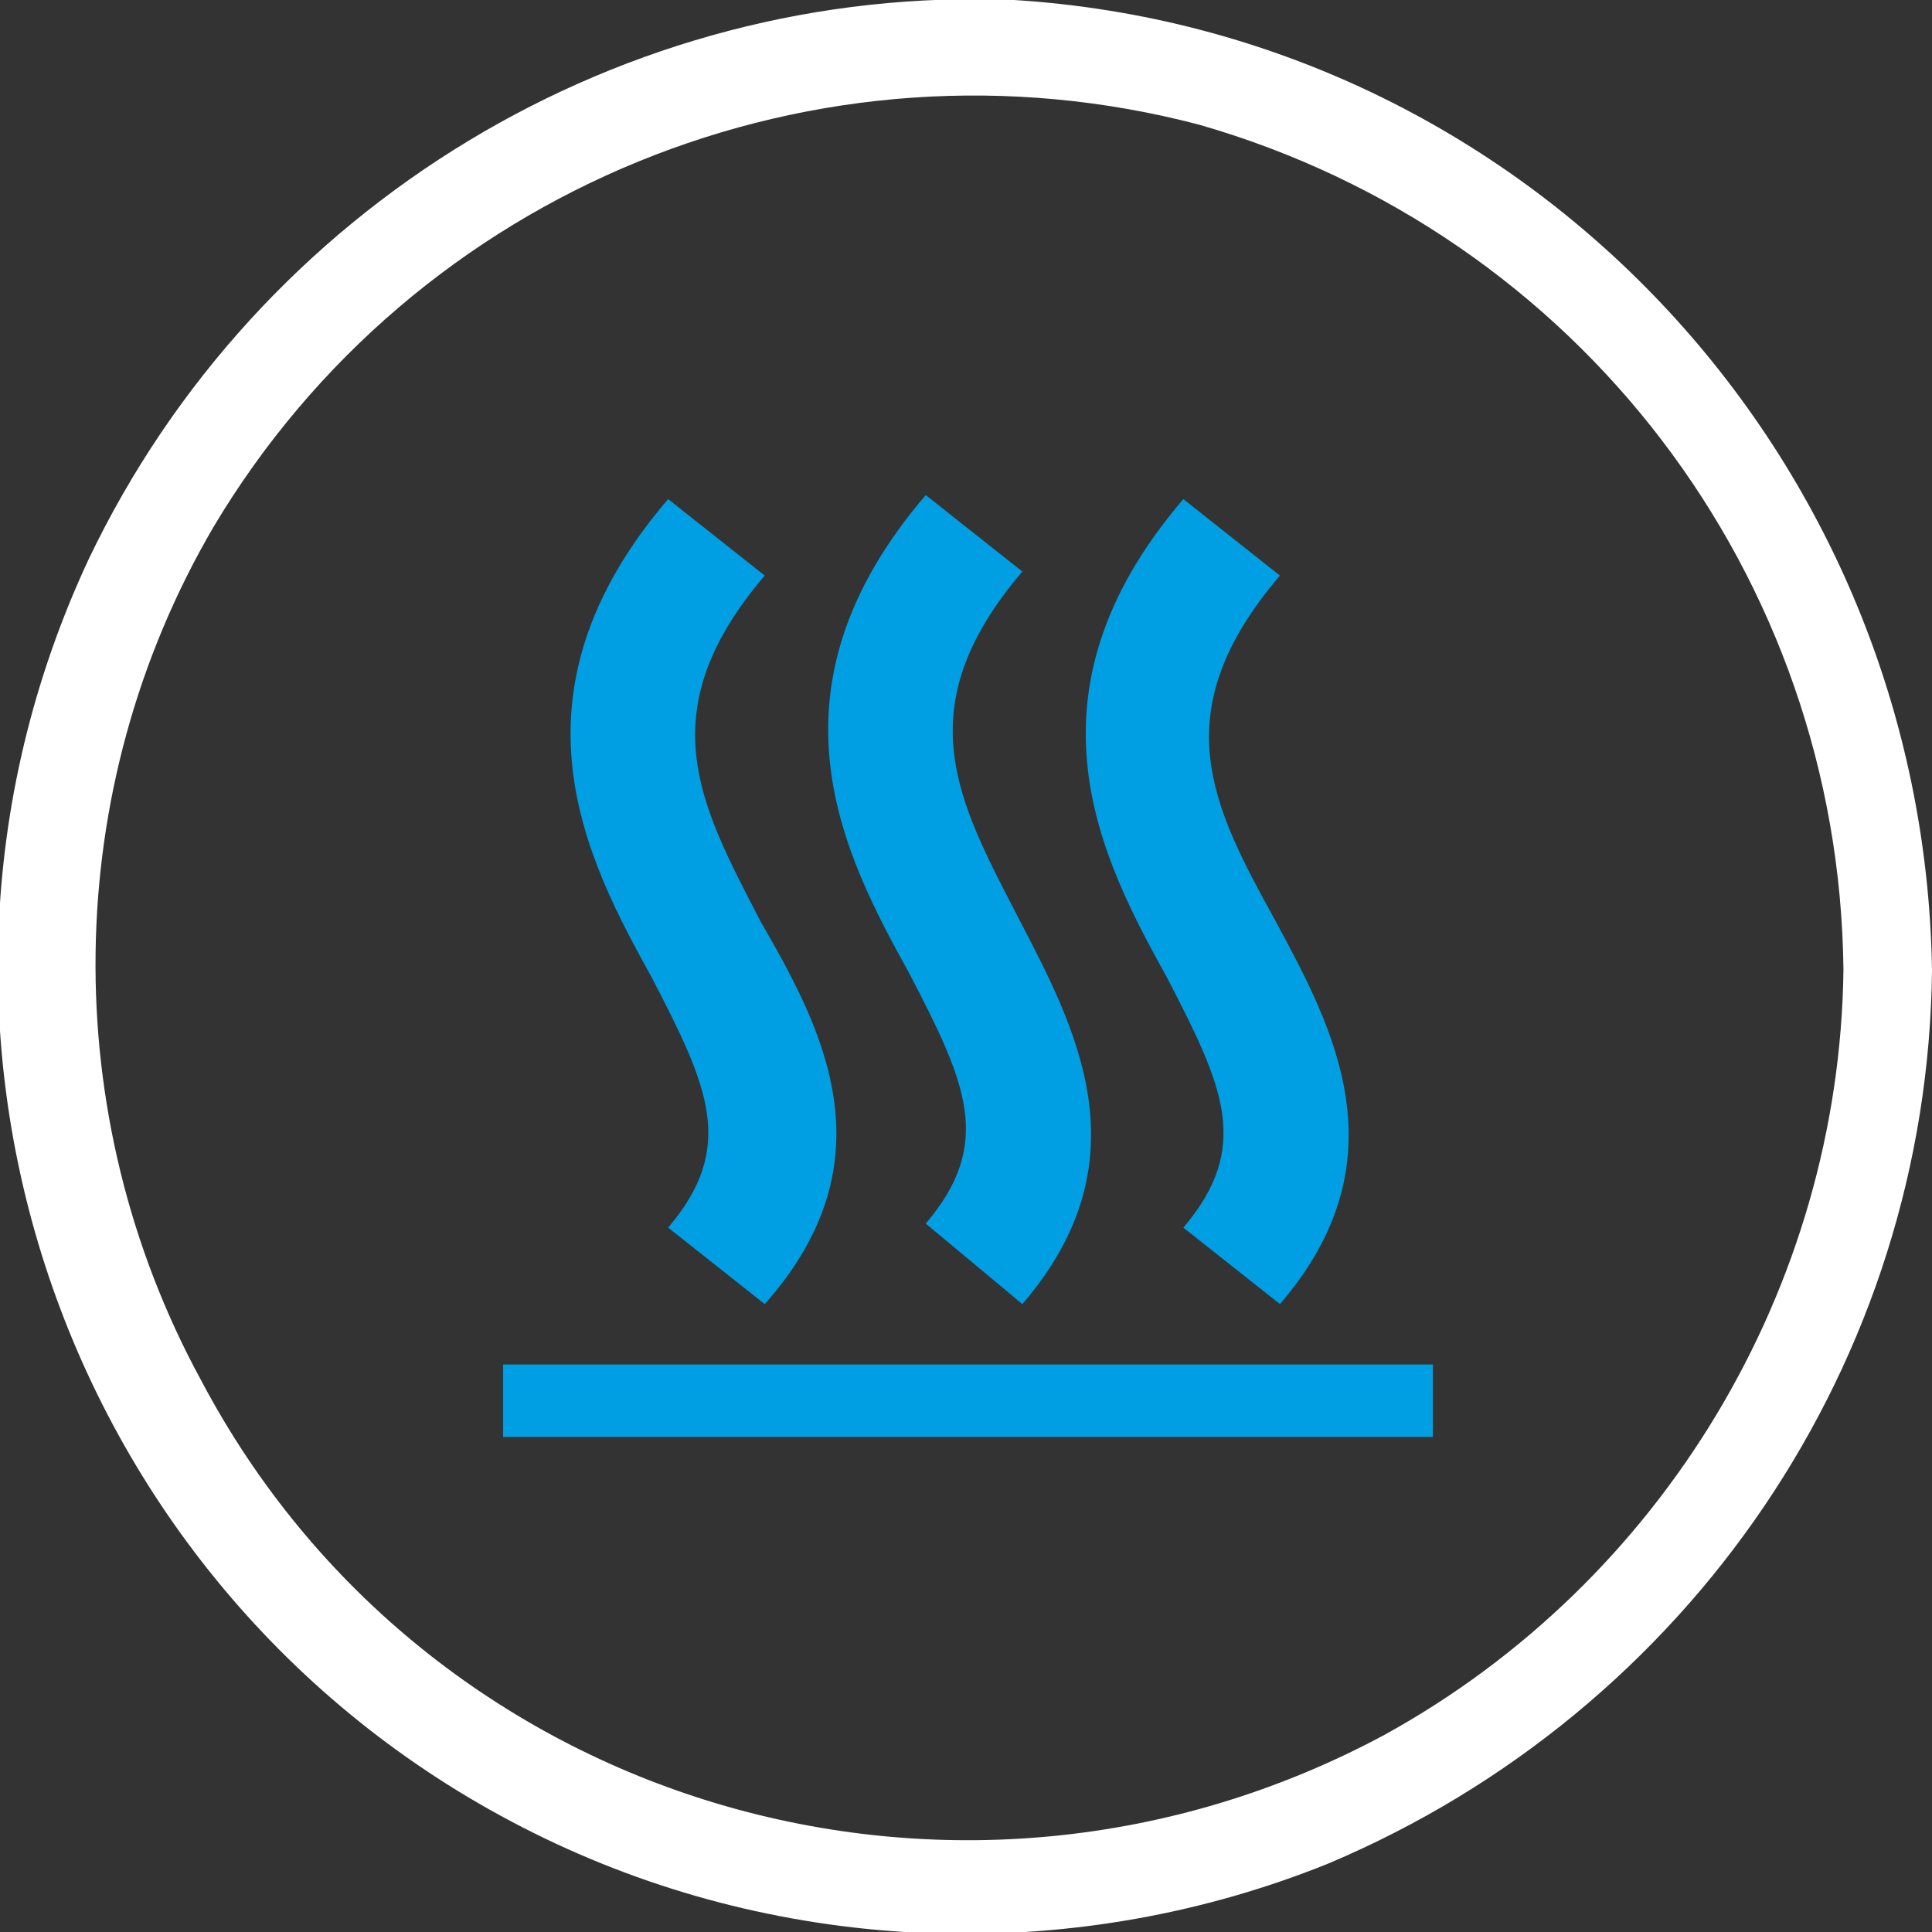 <?xml version="1.0" encoding="utf-8"?>
<!-- Generator: Adobe Illustrator 22.1.0, SVG Export Plug-In . SVG Version: 6.00 Build 0)  -->
<svg version="1.1" id="Layer_1" xmlns="http://www.w3.org/2000/svg" xmlns:xlink="http://www.w3.org/1999/xlink" x="0px" y="0px"
	 viewBox="0 0 48 48" style="enable-background:new 0 0 48 48;" xml:space="preserve">
<rect x="0" y="0" width="48" height="48" fill="#333333" stroke="none"/>
<style type="text/css">
	.st0{fill:#FFFFFF;}
	.st1{fill:#009EE3;}
</style>
<title>Icon-Move-Mat1-Heat</title>
<path class="st0" d="M25.2,0c-9.7-0.4-18.8,5.1-23,13.9c-5.6,12-0.4,26.3,11.6,31.9c6,2.8,13,3,19.2,0.5c9-3.8,14.9-12.5,15-22.2
	C47.8,11.3,37.9,0.8,25.2,0z M34.4,43.1L34.4,43.1C23.8,48.8,10.6,44.9,5,34.3c-3.6-6.6-3.5-14.7,0.3-21.2c5-8.4,15-12.5,24.5-10
	c9.4,2.7,15.9,11.2,16,21C45.7,32,41.3,39.3,34.4,43.1L34.4,43.1z"/>
<rect x="12.5" y="33.9" class="st1" width="23.1" height="1.8"/>
<path class="st1" d="M19,32.4l-2.4-1.9c1.7-2,1-3.5-0.4-6.2c-1.6-2.9-3.8-7,0.4-11.9l2.4,1.9c-2.9,3.4-1.6,5.7-0.1,8.6
	C20.4,25.5,22.2,28.8,19,32.4"/>
<path class="st1" d="M25.4,32.4L23,30.4c1.7-2,1-3.5-0.4-6.2c-1.6-2.9-3.8-7,0.4-11.9l2.4,1.9c-2.9,3.4-1.6,5.7-0.1,8.6
	C26.7,25.5,28.5,28.8,25.4,32.4"/>
<path class="st1" d="M31.8,32.4l-2.4-1.9c1.7-2,1-3.5-0.4-6.2c-1.6-2.9-3.8-7,0.4-11.9l2.4,1.9c-2.9,3.4-1.7,5.7-0.1,8.6
	C33.1,25.5,34.9,28.8,31.8,32.4"/>
</svg>
